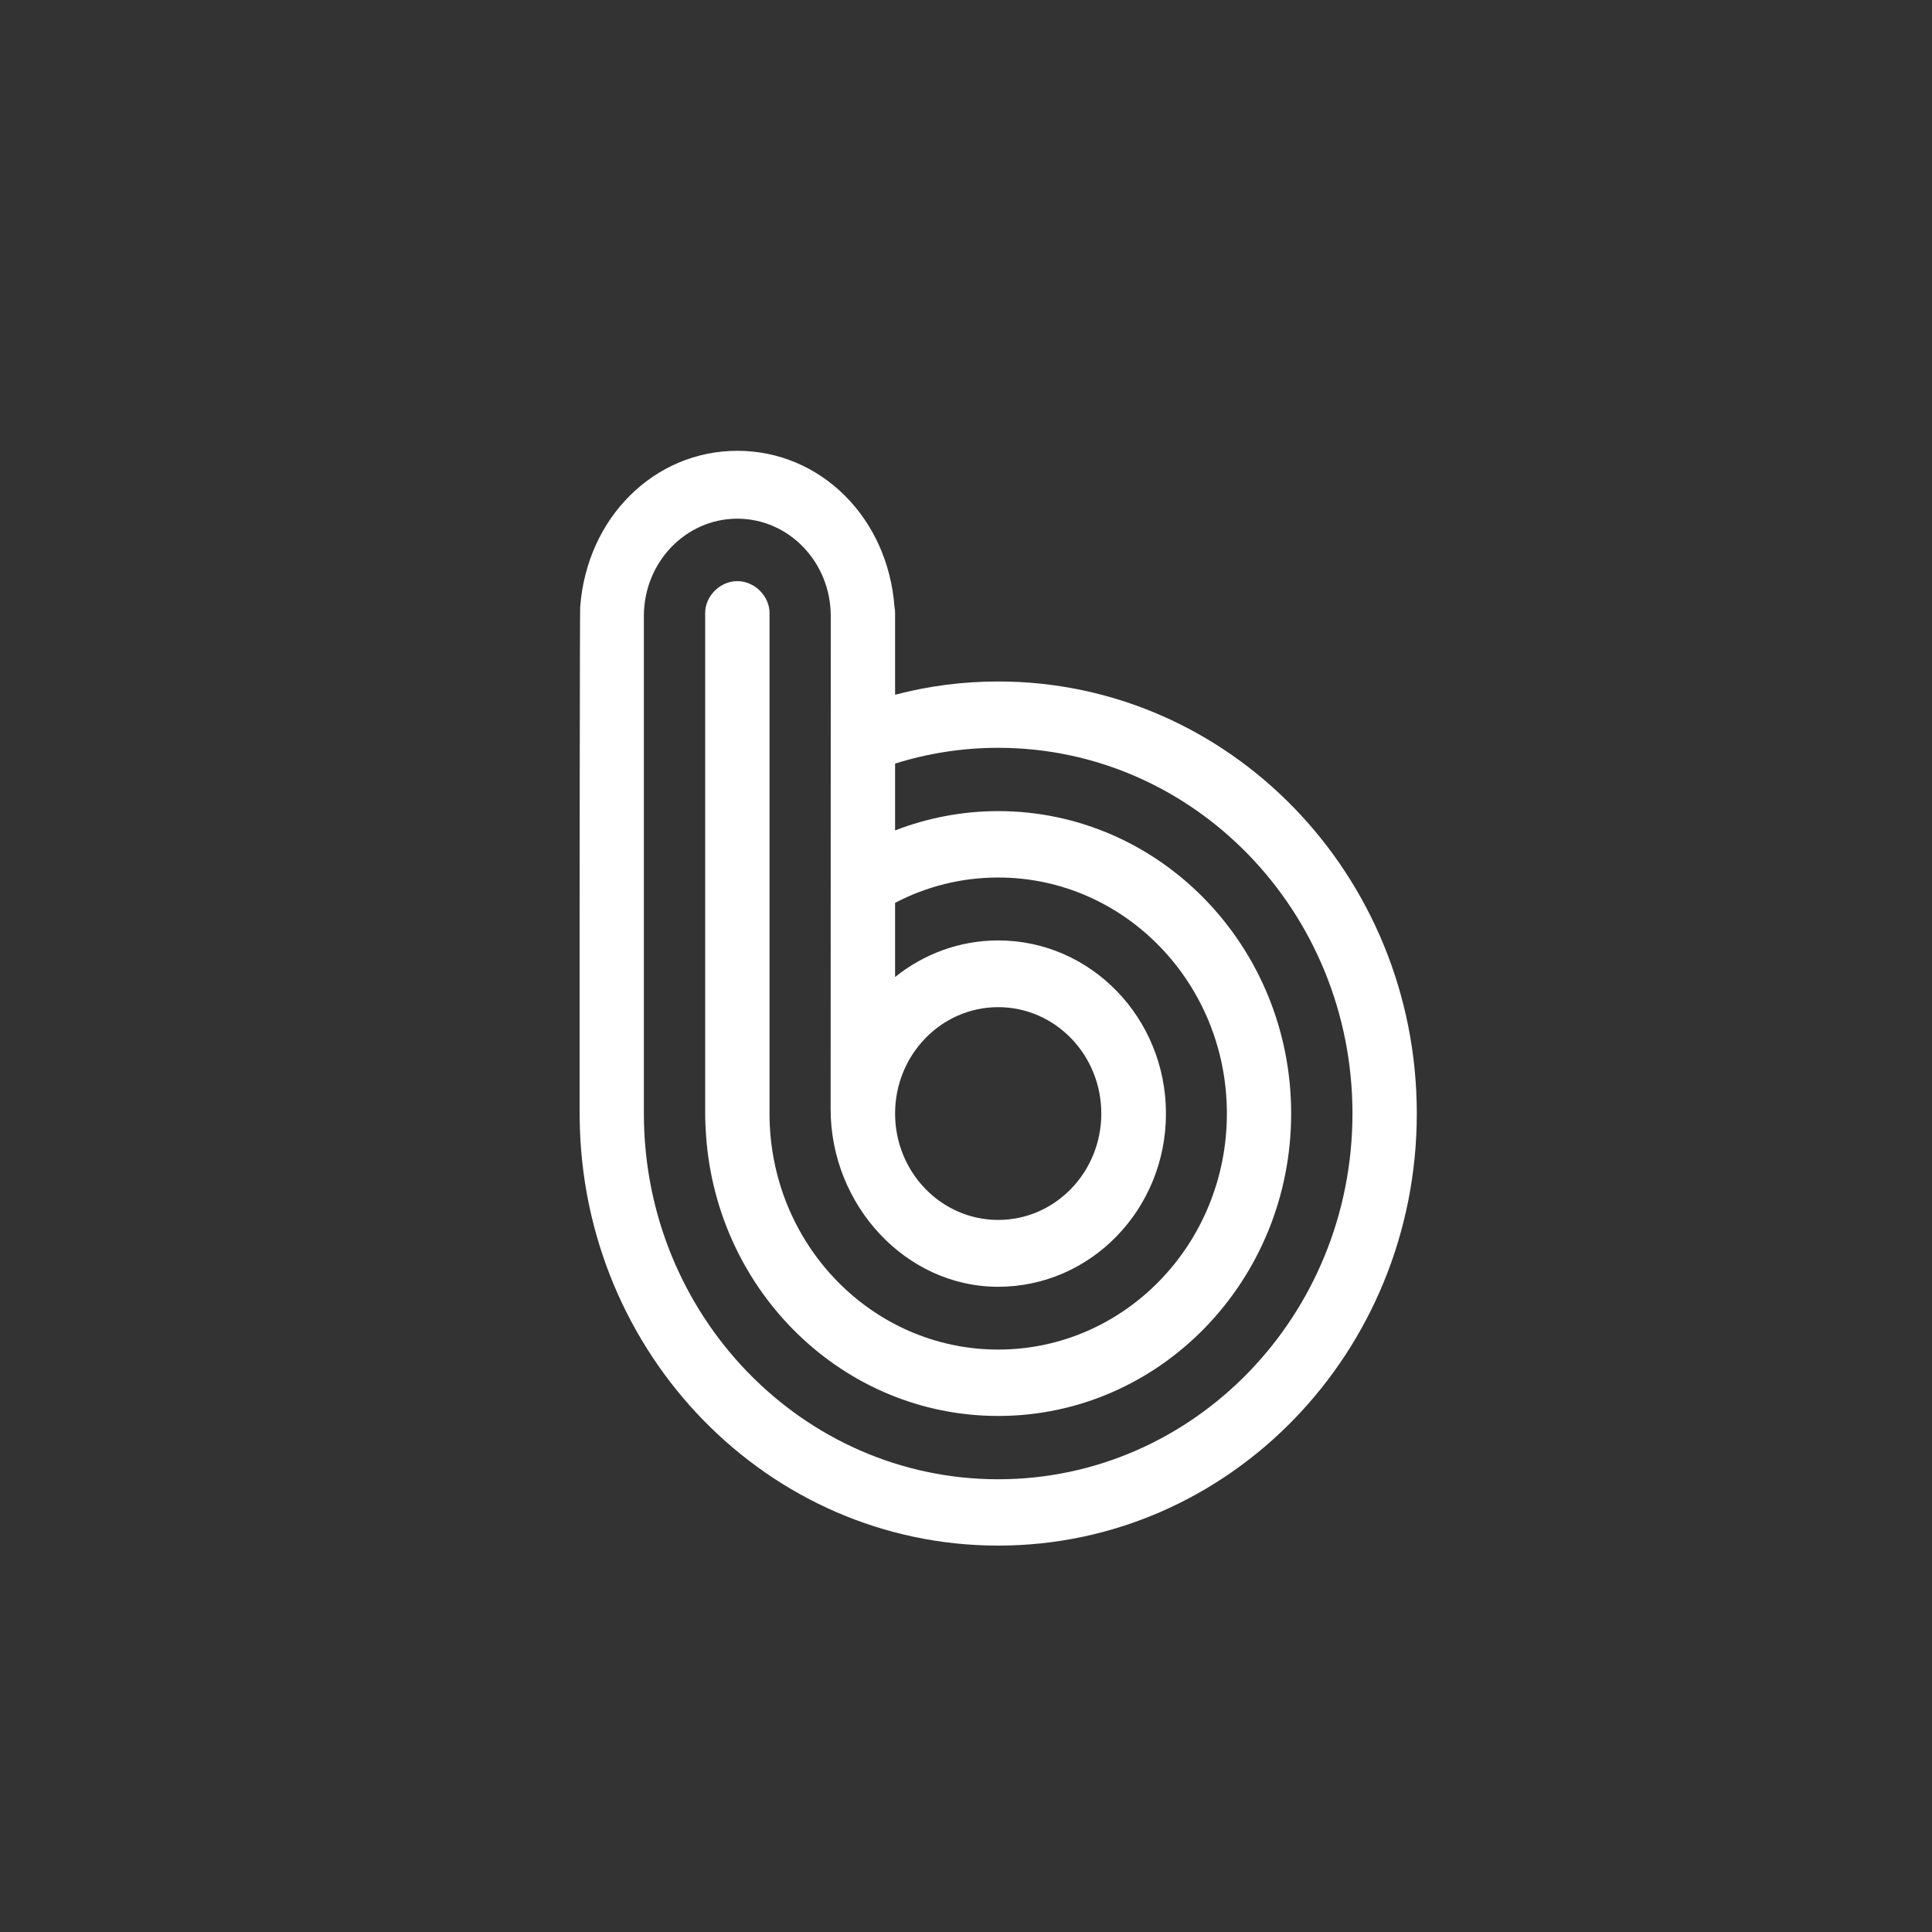 <svg width="30" height="30" viewBox="0 0 30 30" fill="none" xmlns="http://www.w3.org/2000/svg">
<rect x="0" y="0" width="30" height="30" fill="#333333" stroke="none"/>
<path d="M15.5 10.582C14.947 10.582 14.411 10.653 13.899 10.788V9.652V9.516C13.899 9.487 13.896 9.458 13.89 9.429C13.788 8.033 12.735 7 11.45 7C10.164 7 9.111 8.033 9.009 9.429C9.003 9.458 9 14.204 9 14.204V17.291C9 17.312 9.001 17.334 9.001 17.355C9.035 21.031 11.931 24 15.5 24C19.09 24 22 20.996 22 17.291C22 13.586 19.09 10.582 15.5 10.582ZM15.5 22.97C12.461 22.97 9.998 20.427 9.998 17.291V9.566C9.998 8.731 10.648 8.054 11.449 8.054C12.25 8.054 12.9 8.73 12.9 9.566L12.898 17.224C12.898 18.709 14.061 19.981 15.5 19.981C16.939 19.981 18.105 18.777 18.105 17.292C18.105 15.807 16.939 14.603 15.5 14.603C14.896 14.603 14.341 14.816 13.899 15.171V14.019C14.38 13.768 14.924 13.626 15.5 13.626C17.461 13.626 19.051 15.267 19.051 17.291C19.051 19.316 17.461 20.956 15.5 20.956C13.539 20.956 11.949 19.316 11.949 17.291V9.516C11.949 9.264 11.725 9.024 11.449 9.024C11.173 9.024 10.95 9.264 10.95 9.516V17.291C10.95 17.41 10.956 17.525 10.964 17.641C11.138 20.07 13.101 21.987 15.5 21.987C18.012 21.987 20.049 19.884 20.049 17.291C20.049 14.698 18.012 12.595 15.5 12.595C14.937 12.595 14.397 12.702 13.899 12.895V11.857C14.406 11.698 14.943 11.612 15.5 11.612C18.538 11.612 21.001 14.155 21.001 17.291C21.001 20.427 18.538 22.97 15.5 22.97ZM13.899 17.291C13.899 16.378 14.616 15.639 15.5 15.639C16.384 15.639 17.101 16.378 17.101 17.291C17.101 18.204 16.384 18.943 15.5 18.943C14.616 18.943 13.899 18.204 13.899 17.291Z" fill="white"/>
</svg>
